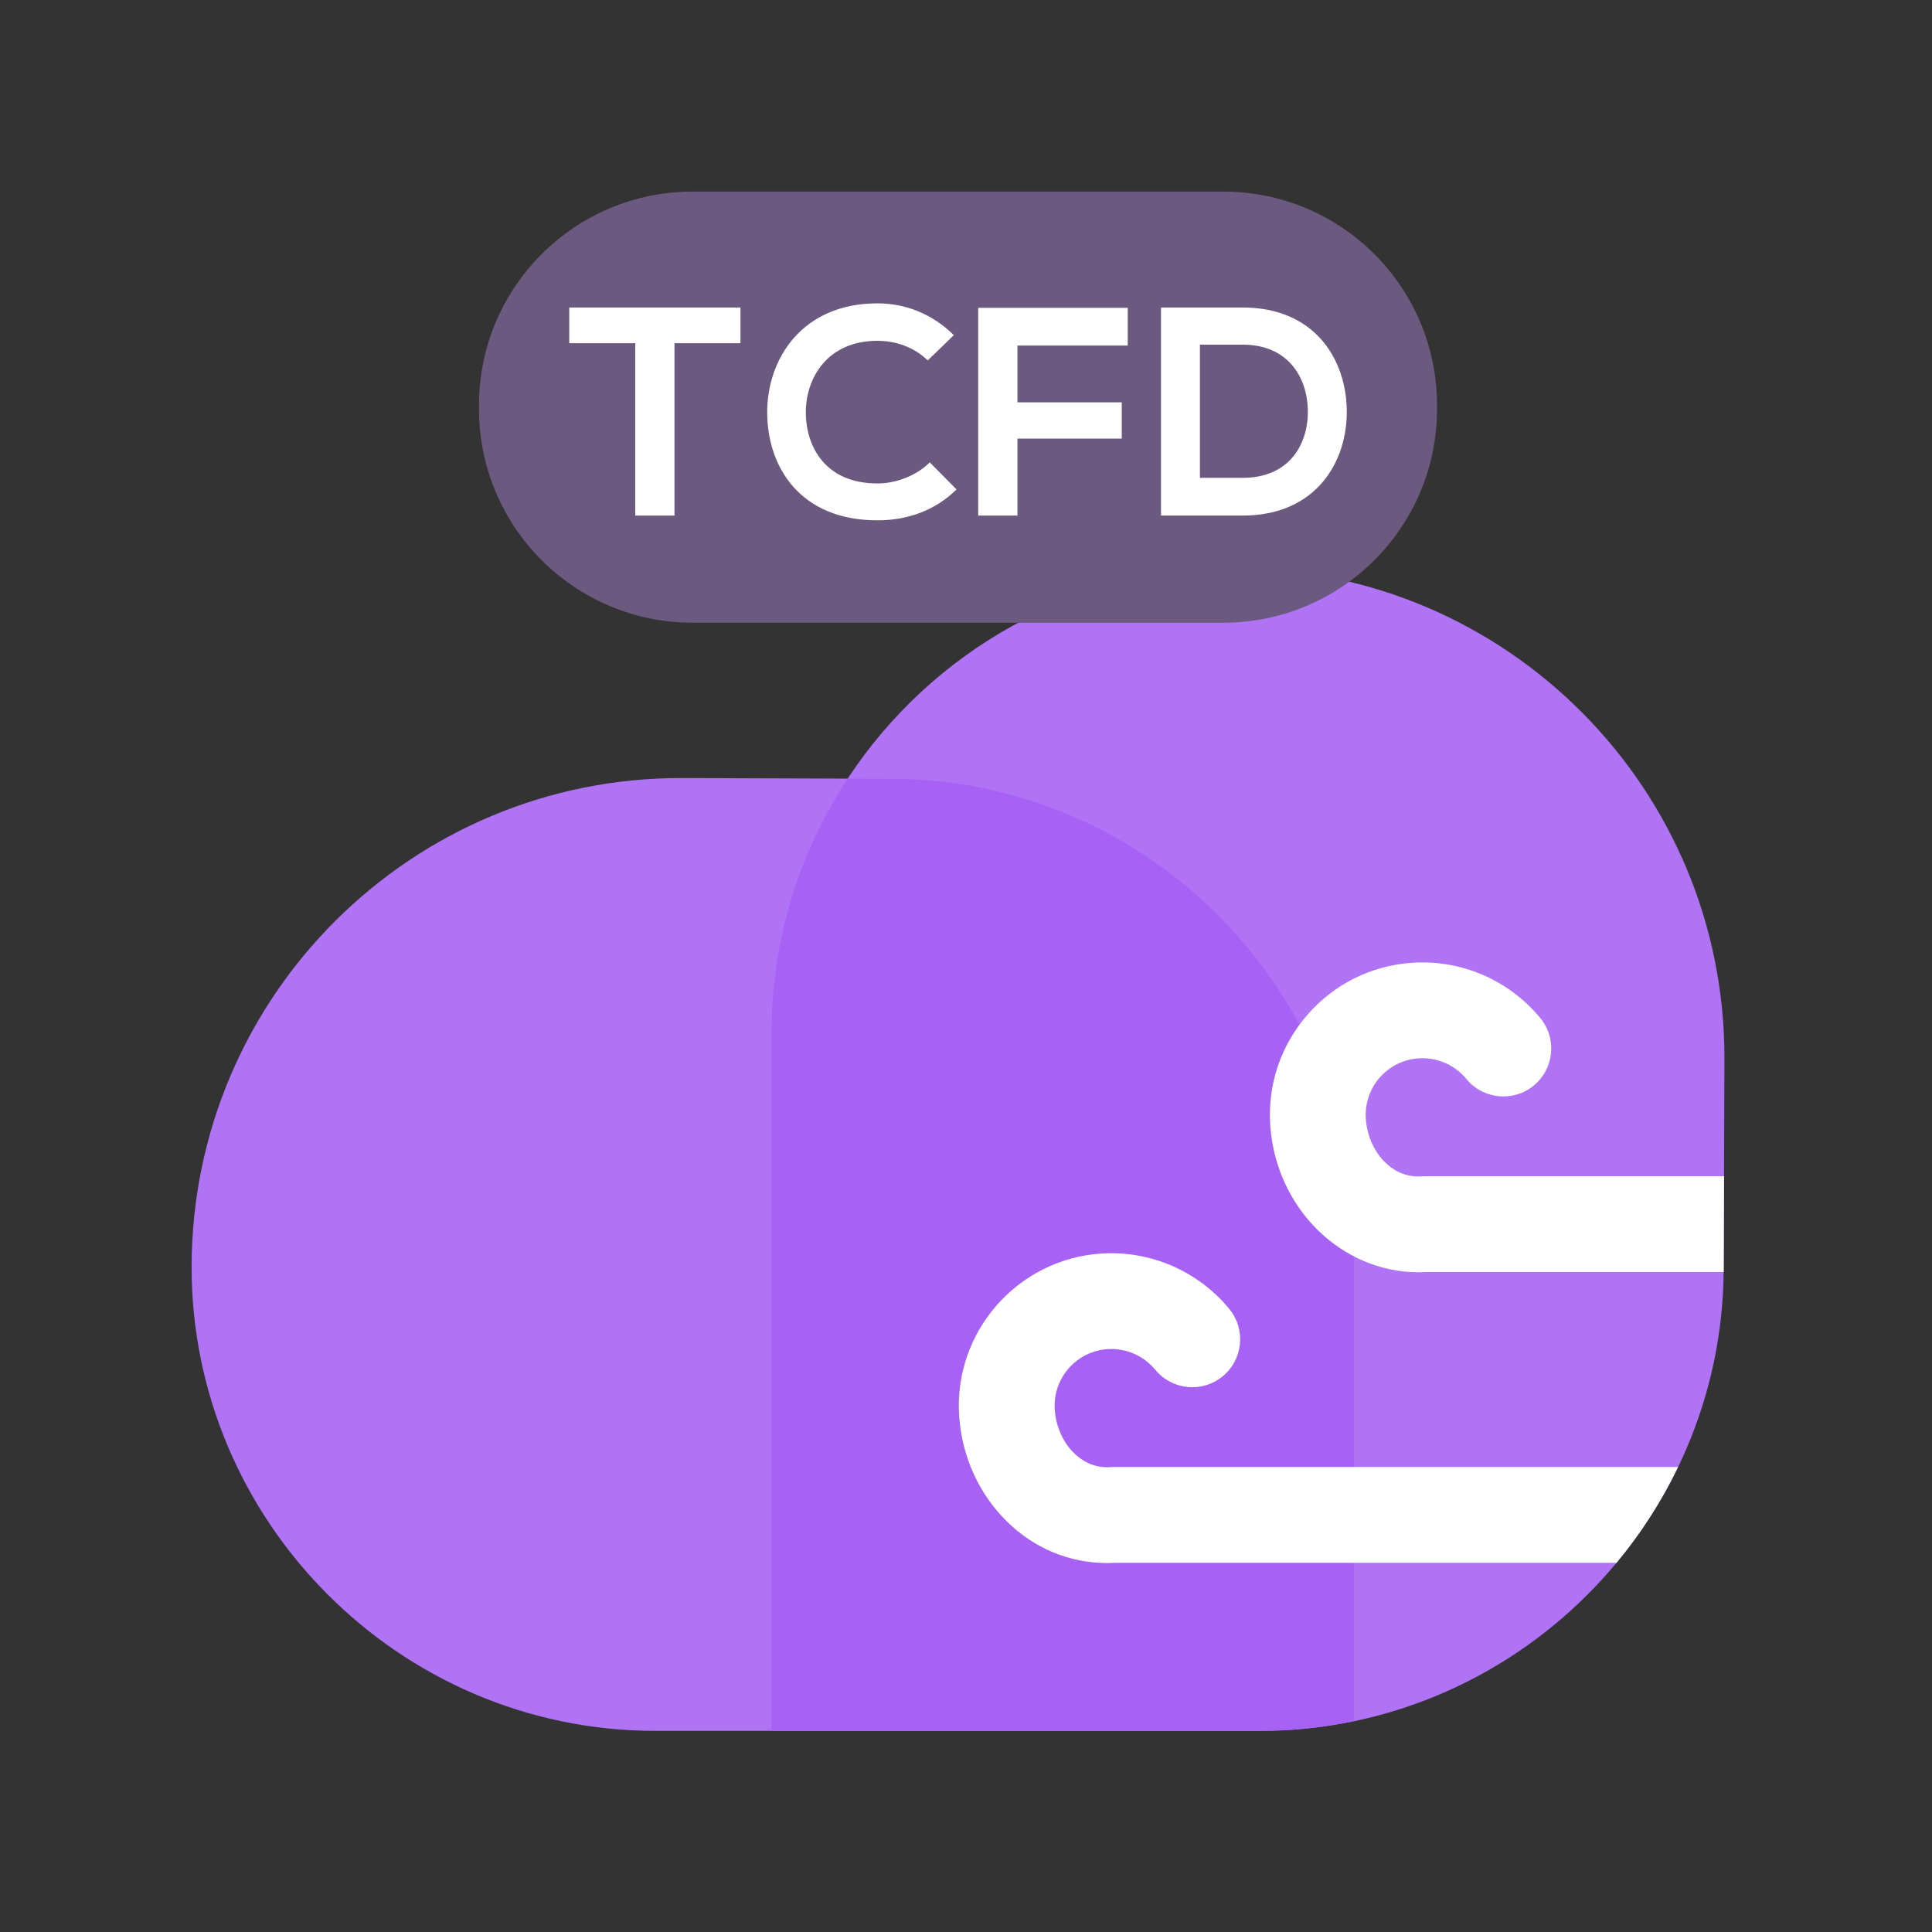 <svg width="121" height="121" viewBox="0 0 121 121" fill="none" xmlns="http://www.w3.org/2000/svg">
<rect x="0" y="0" width="121" height="121" fill="#333333" stroke="none"/>
<path fill-rule="evenodd" clip-rule="evenodd" d="M77.471 35.596C67.309 35.561 58.311 40.822 53.089 48.765L42.742 48.729C25.822 48.67 12.059 62.339 12 79.258C11.945 95.233 24.97 108.349 40.945 108.404H75.759H78.808C94.783 108.459 107.899 95.434 107.954 79.459L108 66.337C108.059 49.418 94.39 35.655 77.471 35.596Z" fill="#B073F5"/>
<path fill-rule="evenodd" clip-rule="evenodd" d="M84.808 77.921C84.863 61.946 71.838 48.83 55.863 48.775L53.089 48.765C50.101 53.309 48.345 58.727 48.325 64.541V108.404H78.808C80.863 108.411 82.869 108.198 84.808 107.794V77.921Z" fill="#A762F5"/>
<path fill-rule="evenodd" clip-rule="evenodd" d="M76.619 39H43.381C35.991 39 30 33.009 30 25.619V25.381C30 17.991 35.991 12 43.381 12H76.619C84.009 12 90 17.991 90 25.381V25.619C90 33.009 84.009 39 76.619 39Z" fill="#6B597F"/>
<path fill-rule="evenodd" clip-rule="evenodd" d="M39.785 21.494H35.652V19.26H46.375V21.494H42.242V32.291H39.785V21.494Z" fill="white"/>
<path fill-rule="evenodd" clip-rule="evenodd" d="M59.907 30.652C58.567 31.974 56.836 32.588 54.955 32.588C50.115 32.588 48.068 29.256 48.049 25.868C48.03 22.461 50.245 18.999 54.955 18.999C56.724 18.999 58.399 19.669 59.74 20.99L58.101 22.573C57.245 21.735 56.091 21.344 54.955 21.344C51.809 21.344 50.45 23.69 50.469 25.868C50.488 28.027 51.735 30.279 54.955 30.279C56.091 30.279 57.375 29.814 58.232 28.958L59.907 30.652Z" fill="white"/>
<path fill-rule="evenodd" clip-rule="evenodd" d="M61.265 32.29V19.278H70.629V21.642H63.723V25.198H70.256V27.469H63.723V32.29H61.265Z" fill="white"/>
<path fill-rule="evenodd" clip-rule="evenodd" d="M75.151 29.926H77.832C80.792 29.926 81.964 27.767 81.909 25.645C81.853 23.615 80.661 21.586 77.832 21.586H75.151V29.926ZM84.347 25.663C84.403 28.958 82.393 32.29 77.832 32.29H72.713V19.259H77.832C82.299 19.259 84.292 22.443 84.347 25.663Z" fill="white"/>
<path fill-rule="evenodd" clip-rule="evenodd" d="M69.754 91.877L69.546 91.885C68.477 91.96 67.708 91.445 67.258 91.001C66.568 90.32 66.131 89.331 66.058 88.288C65.922 86.332 67.403 84.63 69.358 84.495C70.502 84.419 71.623 84.897 72.354 85.787C73.406 87.066 75.297 87.251 76.577 86.197C77.856 85.144 78.04 83.254 76.987 81.975C75.026 79.591 72.022 78.299 68.942 78.51C63.686 78.876 59.708 83.448 60.073 88.704C60.248 91.219 61.302 93.55 63.041 95.269C64.766 96.975 66.979 97.892 69.329 97.892C69.502 97.892 69.674 97.888 69.848 97.877H101.242C102.76 96.052 104.057 94.037 105.097 91.877H69.754Z" fill="white"/>
<path fill-rule="evenodd" clip-rule="evenodd" d="M89.029 73.674C87.953 73.749 87.191 73.235 86.741 72.79C86.051 72.108 85.614 71.119 85.541 70.077C85.475 69.13 85.782 68.213 86.405 67.497C87.029 66.78 87.893 66.35 88.841 66.284C89.986 66.206 91.106 66.687 91.836 67.575C92.889 68.856 94.779 69.039 96.059 67.987C97.339 66.934 97.523 65.044 96.47 63.764C94.509 61.38 91.505 60.083 88.425 60.299C85.879 60.475 83.554 61.633 81.879 63.559C80.204 65.485 79.379 67.947 79.556 70.493C79.917 75.684 84.018 79.681 88.838 79.68C89.001 79.68 89.166 79.676 89.33 79.667H107.949C107.95 79.598 107.955 79.529 107.955 79.46L107.975 73.667H89.237L89.029 73.674Z" fill="white"/>
</svg>
